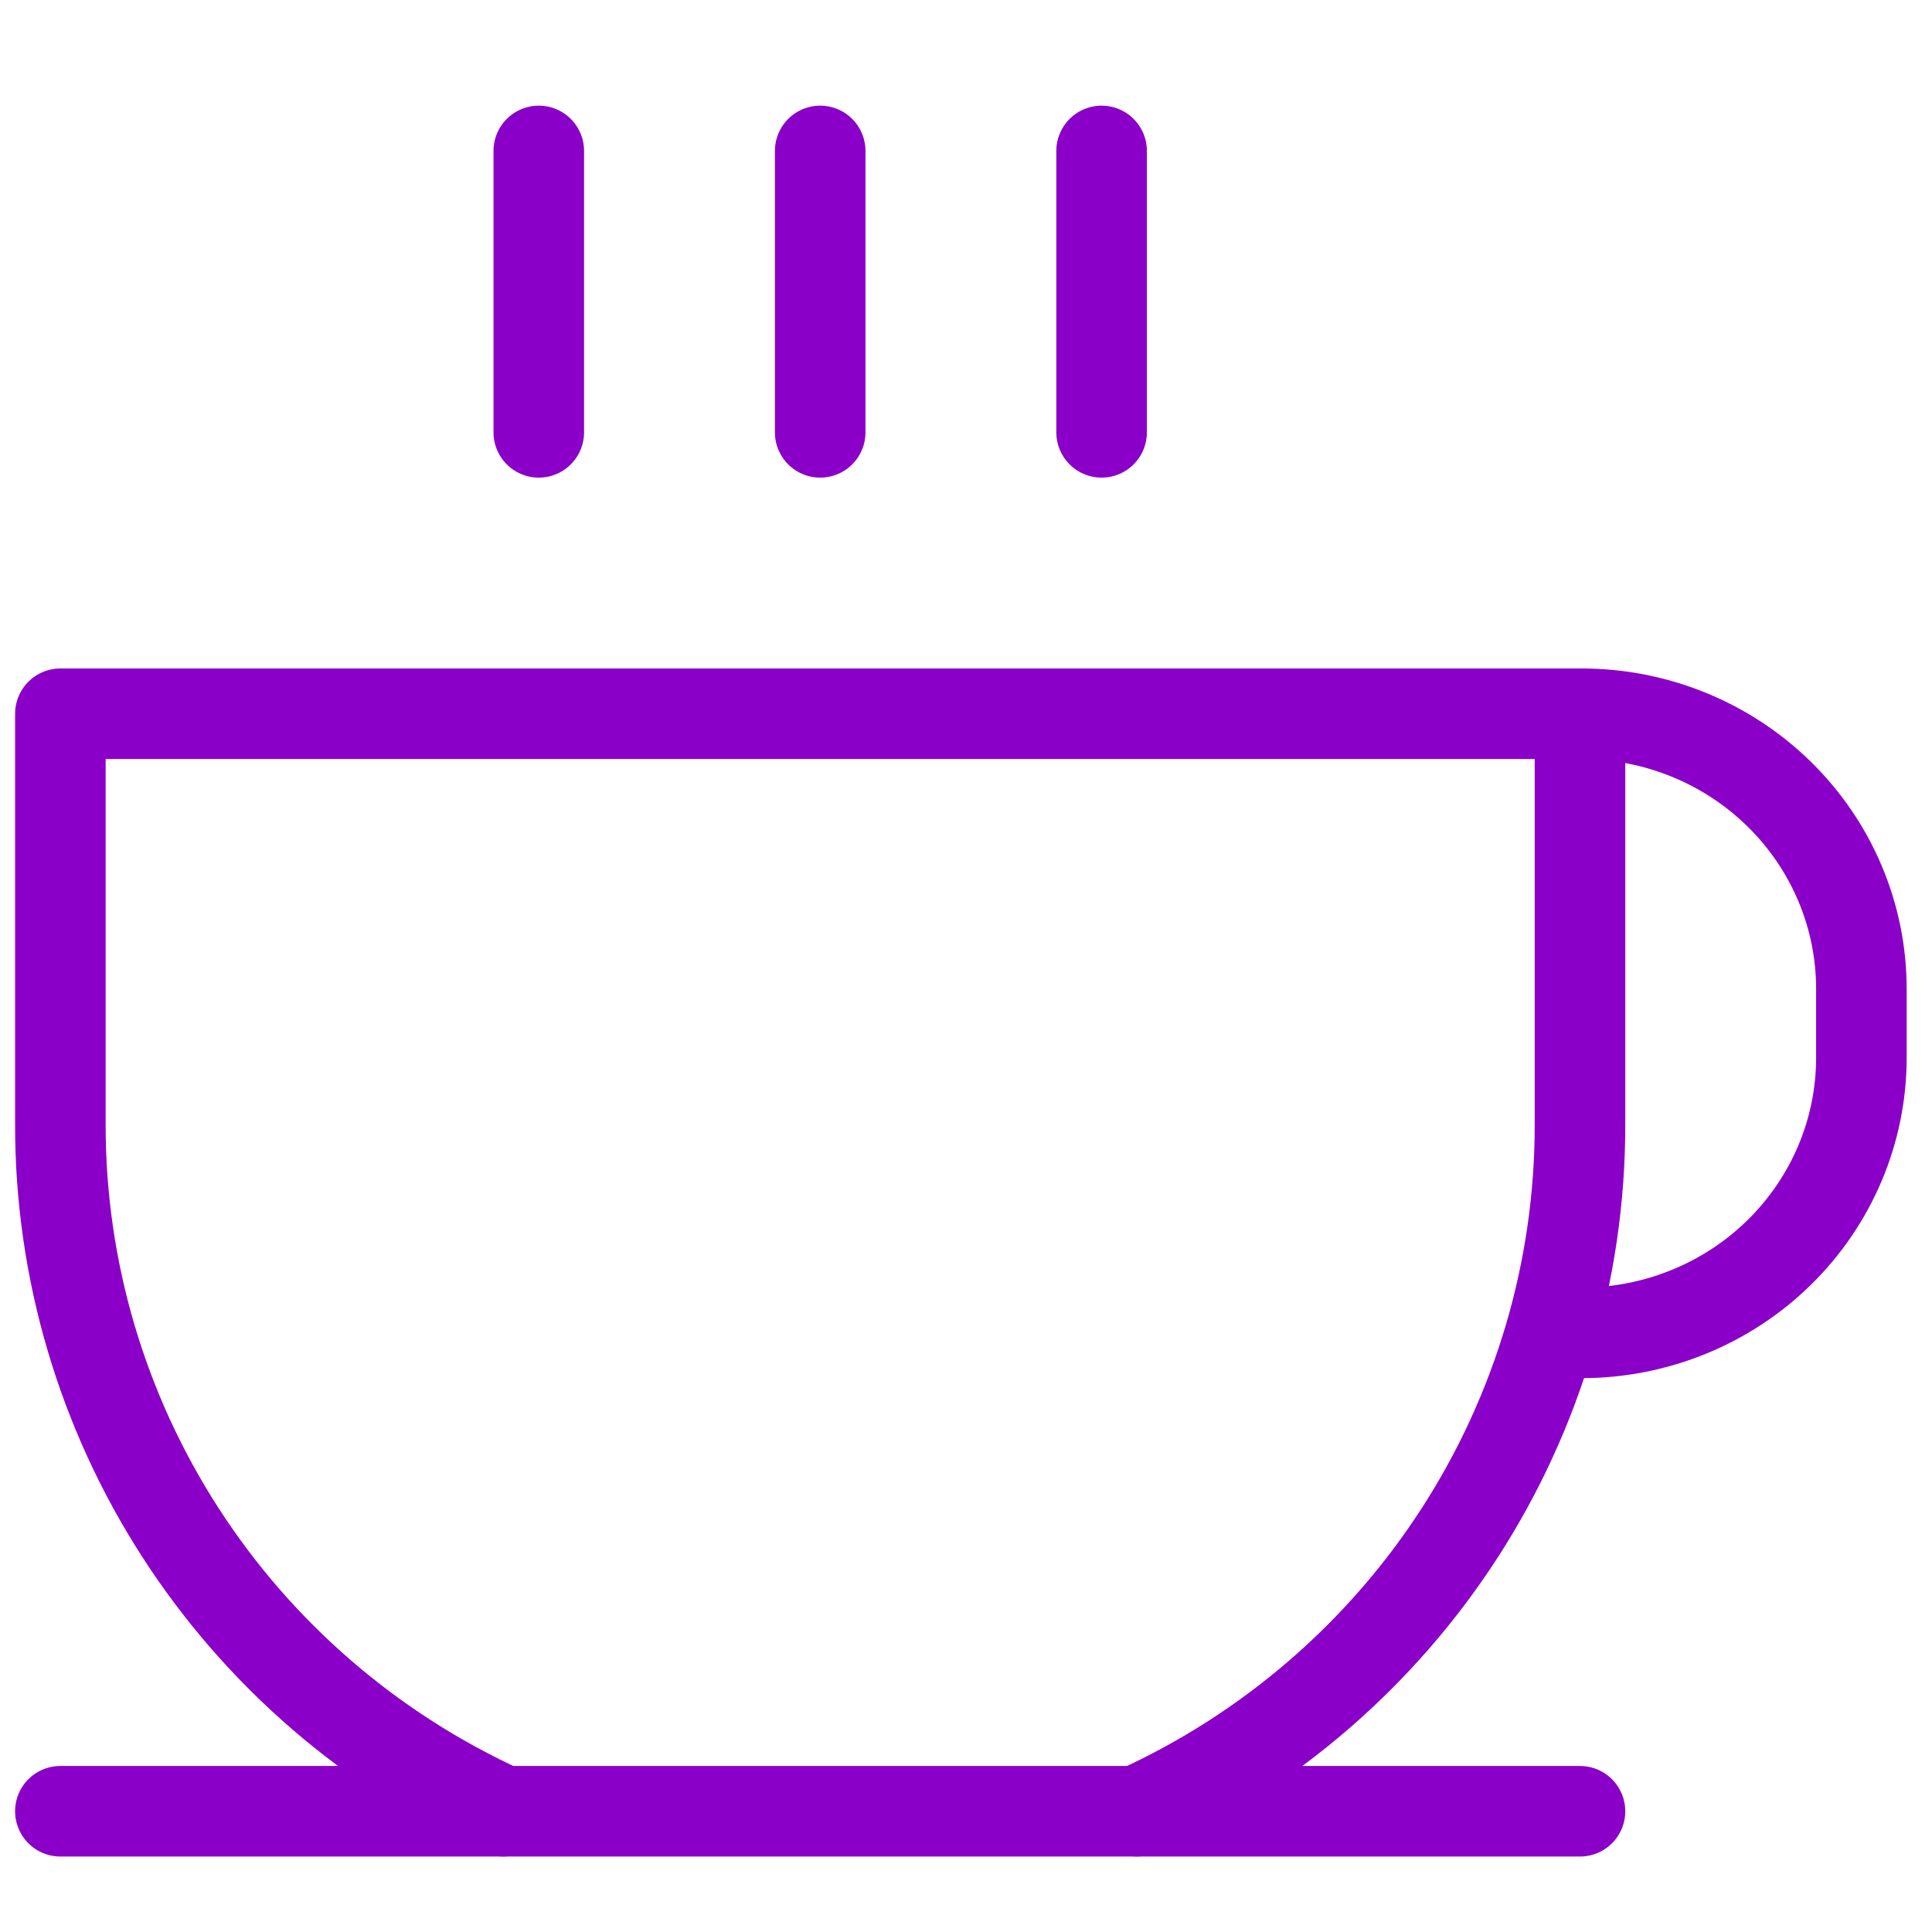 <svg width="64" height="64" viewBox="0 0 64 64" fill="none" xmlns="http://www.w3.org/2000/svg">
<path d="M17.848 5V14.322" stroke="#8B00C8" stroke-width="3" stroke-linecap="round" stroke-linejoin="round"/>
<path d="M27.17 5V14.322" stroke="#8B00C8" stroke-width="3" stroke-linecap="round" stroke-linejoin="round"/>
<path d="M36.492 5V14.322" stroke="#8B00C8" stroke-width="3" stroke-linecap="round" stroke-linejoin="round"/>
<path d="M2 60H52.339" stroke="#8B00C8" stroke-width="3" stroke-linecap="round" stroke-linejoin="round"/>
<path d="M16.673 60C12.293 58.005 8.583 54.803 5.982 50.775C3.381 46.747 1.999 42.062 2 37.278V23.644H52.339V37.278C52.34 42.062 50.958 46.747 48.357 50.775C45.756 54.803 42.046 58.005 37.666 60" stroke="#8B00C8" stroke-width="3" stroke-linecap="round" stroke-linejoin="round"/>
<path d="M52.392 23.644C54.85 23.644 57.208 24.604 58.946 26.314C60.684 28.023 61.661 30.341 61.661 32.759V35.038C61.661 37.455 60.684 39.773 58.946 41.483C57.208 43.192 54.85 44.153 52.392 44.153H51.407" stroke="#8B00C8" stroke-width="3" stroke-linecap="round" stroke-linejoin="round"/>
</svg>
